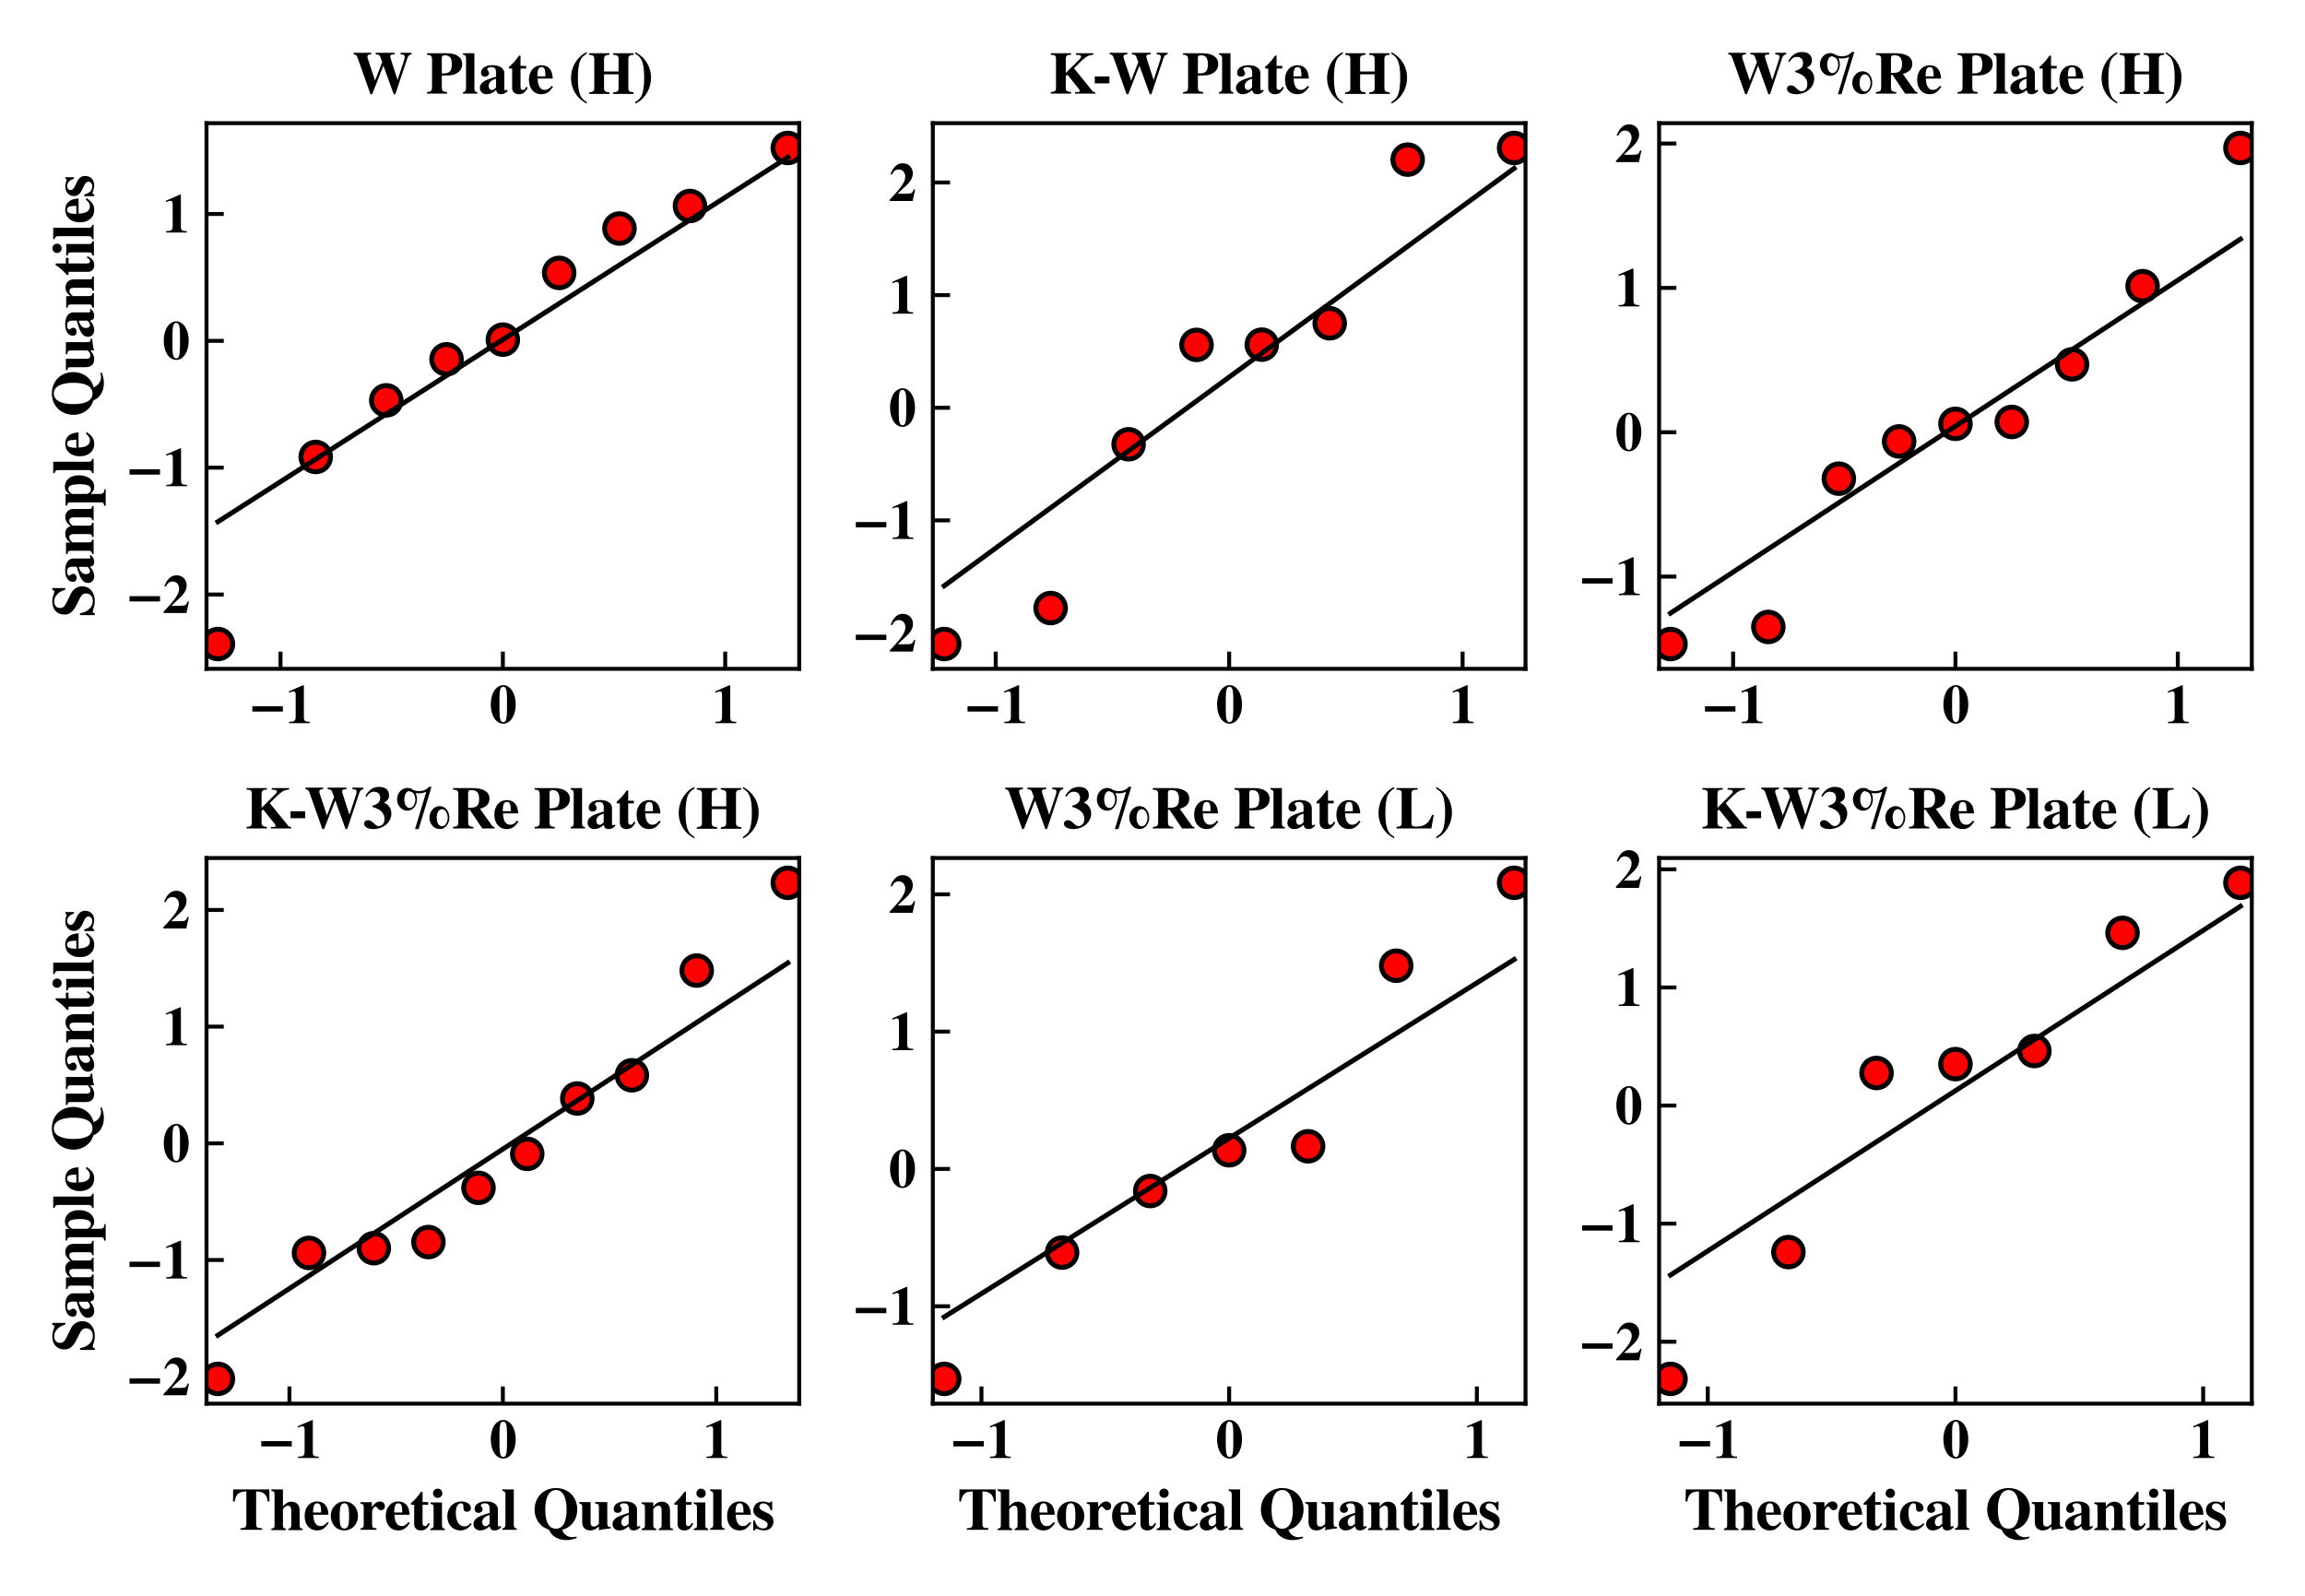 <?xml version="1.0" encoding="utf-8" standalone="no"?>
<!DOCTYPE svg PUBLIC "-//W3C//DTD SVG 1.1//EN"
  "http://www.w3.org/Graphics/SVG/1.1/DTD/svg11.dtd">
<svg xmlns:xlink="http://www.w3.org/1999/xlink" width="468pt" height="324pt" viewBox="0 0 468 324" xmlns="http://www.w3.org/2000/svg" version="1.1">
 <defs>
  <style type="text/css">*{stroke-linejoin: round; stroke-linecap: butt}</style>
 </defs>
 <g id="figure_1">
  <g id="patch_1">
   <path d="M 0 324 
L 468 324 
L 468 0 
L 0 0 
z
" style="fill: #ffffff"/>
  </g>
  <g id="axes_1">
   <g id="patch_2">
    <path d="M 41.931 135.798 
L 162.268 135.798 
L 162.268 25.007 
L 41.931 25.007 
z
" style="fill: #ffffff"/>
   </g>
   <g id="matplotlib.axis_1">
    <g id="xtick_1">
     <g id="line2d_1">
      <defs>
       <path id="m9d0f8b8e29" d="M 0 0 
L 0 -3.5 
" style="stroke: #000000; stroke-width: 0.8"/>
      </defs>
      <g>
       <use xlink:href="#m9d0f8b8e29" x="56.955" y="135.798" style="stroke: #000000; stroke-width: 0.8"/>
      </g>
     </g>
     <g id="text_1">
      <!-- $\mathdefault{−1}$ -->
      <g transform="translate(50.541 146.821) scale(0.11 -0.11)">
       <defs>
        <path id="txbsys-0" d="M 3929 1341 
L 3929 1955 
L 396 1955 
L 396 1341 
L 3929 1341 
z
" transform="scale(0.016)"/>
        <path id="TeXGyreTermesX-Bold-31" d="M 2829 0 
L 2829 159 
C 2246 159 2138 255 2138 746 
L 2138 4384 
L 2029 4384 
L 416 3686 
L 416 3521 
C 474 3540 525 3559 544 3572 
C 717 3635 877 3680 960 3680 
C 1120 3680 1190 3540 1190 3241 
L 1190 790 
C 1190 267 1062 159 429 159 
L 429 0 
L 2829 0 
z
" transform="scale(0.016)"/>
       </defs>
       <use xlink:href="#txbsys-0" transform="scale(0.996)"/>
       <use xlink:href="#TeXGyreTermesX-Bold-31" transform="translate(67.347 0) scale(0.996)"/>
      </g>
     </g>
    </g>
    <g id="xtick_2">
     <g id="line2d_2">
      <g>
       <use xlink:href="#m9d0f8b8e29" x="102.099" y="135.798" style="stroke: #000000; stroke-width: 0.8"/>
      </g>
     </g>
     <g id="text_2">
      <!-- $\mathdefault{0}$ -->
      <g transform="translate(99.372 146.821) scale(0.11 -0.11)">
       <defs>
        <path id="TeXGyreTermesX-Bold-30" d="M 3046 2166 
C 3046 3440 2426 4403 1600 4403 
C 1184 4403 762 4123 499 3664 
C 294 3313 154 2714 154 2185 
C 154 873 755 -64 1606 -64 
C 2432 -64 3046 886 3046 2166 
z
M 2035 1434 
C 2035 1058 1984 561 1926 389 
C 1856 203 1754 114 1606 114 
C 1286 114 1165 491 1165 1434 
L 1165 2892 
C 1165 3855 1286 4224 1594 4224 
C 1907 4224 2035 3829 2035 2892 
L 2035 1434 
z
" transform="scale(0.016)"/>
       </defs>
       <use xlink:href="#TeXGyreTermesX-Bold-30" transform="scale(0.996)"/>
      </g>
     </g>
    </g>
    <g id="xtick_3">
     <g id="line2d_3">
      <g>
       <use xlink:href="#m9d0f8b8e29" x="147.243" y="135.798" style="stroke: #000000; stroke-width: 0.8"/>
      </g>
     </g>
     <g id="text_3">
      <!-- $\mathdefault{1}$ -->
      <g transform="translate(144.516 146.821) scale(0.11 -0.11)">
       <use xlink:href="#TeXGyreTermesX-Bold-31" transform="scale(0.996)"/>
      </g>
     </g>
    </g>
   </g>
   <g id="matplotlib.axis_2">
    <g id="ytick_1">
     <g id="line2d_4">
      <defs>
       <path id="m9680977887" d="M 0 0 
L 3.5 0 
" style="stroke: #000000; stroke-width: 0.8"/>
      </defs>
      <g>
       <use xlink:href="#m9680977887" x="41.931" y="120.706" style="stroke: #000000; stroke-width: 0.8"/>
      </g>
     </g>
     <g id="text_4">
      <!-- $\mathdefault{−2}$ -->
      <g transform="translate(25.601 124.468) scale(0.11 -0.11)">
       <defs>
        <path id="TeXGyreTermesX-Bold-32" d="M 3059 1341 
L 2906 1341 
C 2720 884 2643 846 1990 846 
L 1024 846 
L 2061 1824 
C 2566 2301 2790 2726 2790 3210 
C 2790 3889 2298 4373 1606 4373 
C 1286 4373 979 4245 755 4016 
C 506 3768 378 3552 198 3075 
L 378 3075 
C 576 3469 813 3648 1158 3648 
C 1440 3648 1651 3527 1792 3298 
C 1869 3164 1920 2987 1920 2841 
C 1920 2561 1798 2211 1594 1900 
C 1267 1405 1043 1137 109 146 
L 109 0 
L 2771 0 
L 3059 1341 
z
" transform="scale(0.016)"/>
       </defs>
       <use xlink:href="#txbsys-0" transform="scale(0.996)"/>
       <use xlink:href="#TeXGyreTermesX-Bold-32" transform="translate(67.347 0) scale(0.996)"/>
      </g>
     </g>
    </g>
    <g id="ytick_2">
     <g id="line2d_5">
      <g>
       <use xlink:href="#m9680977887" x="41.931" y="94.953" style="stroke: #000000; stroke-width: 0.8"/>
      </g>
     </g>
     <g id="text_5">
      <!-- $\mathdefault{−1}$ -->
      <g transform="translate(25.601 98.715) scale(0.11 -0.11)">
       <use xlink:href="#txbsys-0" transform="scale(0.996)"/>
       <use xlink:href="#TeXGyreTermesX-Bold-31" transform="translate(67.347 0) scale(0.996)"/>
      </g>
     </g>
    </g>
    <g id="ytick_3">
     <g id="line2d_6">
      <g>
       <use xlink:href="#m9680977887" x="41.931" y="69.2" style="stroke: #000000; stroke-width: 0.8"/>
      </g>
     </g>
     <g id="text_6">
      <!-- $\mathdefault{0}$ -->
      <g transform="translate(32.976 72.961) scale(0.11 -0.11)">
       <use xlink:href="#TeXGyreTermesX-Bold-30" transform="scale(0.996)"/>
      </g>
     </g>
    </g>
    <g id="ytick_4">
     <g id="line2d_7">
      <g>
       <use xlink:href="#m9680977887" x="41.931" y="43.446" style="stroke: #000000; stroke-width: 0.8"/>
      </g>
     </g>
     <g id="text_7">
      <!-- $\mathdefault{1}$ -->
      <g transform="translate(32.976 47.208) scale(0.11 -0.11)">
       <use xlink:href="#TeXGyreTermesX-Bold-31" transform="scale(0.996)"/>
      </g>
     </g>
    </g>
    <g id="text_8">
     <!-- \textbf{Sample Quantiles} -->
     <g transform="translate(19.007 125.318) rotate(-90) scale(0.12 -0.12)">
      <defs>
       <path id="TeXGyreTermesX-Bold-53" d="M 3283 1212 
C 3283 1689 2995 2165 2579 2369 
L 1638 2833 
C 1120 3086 979 3239 979 3550 
C 979 3944 1248 4185 1683 4185 
C 1971 4185 2240 4065 2470 3829 
C 2688 3607 2790 3421 2918 3008 
L 3098 3008 
L 3098 4388 
L 2906 4388 
C 2861 4217 2816 4173 2701 4173 
C 2643 4173 2566 4192 2432 4237 
C 2138 4348 1933 4388 1683 4388 
C 813 4388 282 3898 282 3090 
C 282 2931 307 2798 352 2670 
C 486 2333 832 2035 1376 1774 
L 1805 1570 
C 2368 1303 2522 1138 2522 801 
C 2522 362 2208 82 1715 82 
C 1344 82 1037 235 794 540 
C 608 775 518 991 410 1443 
L 224 1443 
L 224 -128 
L 410 -128 
C 448 38 499 88 602 88 
C 653 88 723 69 864 25 
C 1178 -83 1414 -128 1696 -128 
C 2643 -128 3283 412 3283 1212 
z
" transform="scale(0.016)"/>
       <path id="TeXGyreTermesX-Bold-61" d="M 3123 297 
L 3027 430 
L 2963 366 
C 2944 347 2925 341 2893 341 
C 2803 341 2758 392 2758 499 
L 2758 2152 
C 2758 2689 2272 3019 1491 3019 
C 768 3019 282 2696 282 2221 
C 282 1955 435 1803 698 1803 
C 954 1803 1133 1955 1133 2170 
C 1133 2259 1101 2341 1018 2442 
C 960 2506 941 2543 941 2581 
C 941 2714 1114 2816 1344 2816 
C 1722 2816 1882 2645 1882 2259 
L 1882 1797 
C 1133 1569 832 1455 589 1296 
C 301 1107 160 885 160 607 
C 160 221 454 -64 864 -64 
C 1235 -64 1530 63 1882 380 
C 1952 57 2093 -64 2406 -64 
C 2682 -64 2880 38 3123 297 
z
M 1875 658 
C 1702 462 1574 386 1421 386 
C 1229 386 1094 556 1094 810 
C 1094 1176 1363 1436 1875 1575 
L 1875 658 
z
" transform="scale(0.016)"/>
       <path id="TeXGyreTermesX-Bold-6d" d="M 5210 0 
L 5210 159 
C 4960 159 4890 236 4890 510 
L 4890 2109 
C 4890 2657 4550 3008 4026 3008 
C 3661 3008 3418 2862 3085 2455 
C 2893 2856 2669 3008 2266 3008 
C 1862 3008 1568 2836 1325 2455 
L 1325 2932 
L 102 2932 
L 102 2779 
C 384 2741 454 2665 454 2404 
L 454 534 
C 454 273 384 204 102 153 
L 102 0 
L 1638 0 
L 1638 153 
C 1414 184 1344 273 1344 515 
L 1344 2213 
C 1344 2251 1446 2372 1530 2436 
C 1664 2538 1773 2582 1882 2582 
C 2131 2582 2227 2436 2227 2054 
L 2227 515 
C 2227 254 2157 172 1920 153 
L 1920 0 
L 3418 0 
L 3418 153 
C 3194 178 3117 273 3117 515 
L 3117 2213 
C 3117 2245 3219 2366 3302 2429 
C 3443 2538 3552 2582 3661 2582 
C 3904 2582 4000 2429 4000 2054 
L 4000 515 
C 4000 248 3930 172 3686 153 
L 3686 0 
L 5210 0 
z
" transform="scale(0.016)"/>
       <path id="TeXGyreTermesX-Bold-70" d="M 3354 1551 
C 3354 2442 2874 3050 2163 3050 
C 1786 3050 1555 2904 1357 2534 
L 1357 2974 
L 134 2974 
L 134 2821 
C 416 2777 480 2712 480 2444 
L 480 -756 
C 480 -1019 429 -1076 122 -1127 
L 122 -1280 
L 1869 -1280 
L 1869 -1140 
C 1478 -1140 1370 -1012 1370 -584 
L 1370 318 
C 1677 19 1843 -64 2125 -64 
C 2842 -64 3354 603 3354 1551 
z
M 2406 1461 
C 2406 665 2227 286 1862 286 
C 1651 286 1466 434 1370 678 
L 1370 2238 
C 1370 2283 1427 2386 1504 2469 
C 1632 2610 1779 2688 1920 2688 
C 2253 2688 2406 2302 2406 1461 
z
" transform="scale(0.016)"/>
       <path id="TeXGyreTermesX-Bold-6c" d="M 1632 0 
L 1632 153 
C 1421 153 1318 274 1318 528 
L 1318 4288 
L 102 4288 
L 102 4136 
C 326 4117 429 4002 429 3768 
L 429 533 
C 429 299 320 172 102 153 
L 102 0 
L 1632 0 
z
" transform="scale(0.016)"/>
       <path id="TeXGyreTermesX-Bold-65" d="M 2726 736 
L 2573 826 
C 2310 510 2118 394 1843 394 
C 1600 394 1408 504 1280 723 
C 1158 930 1107 1149 1082 1600 
L 2694 1600 
C 2656 2115 2560 2400 2362 2642 
C 2157 2883 1856 3013 1498 3013 
C 698 3013 160 2388 160 1465 
C 160 543 685 -64 1478 -64 
C 1997 -64 2310 134 2726 736 
z
M 1907 1835 
L 1050 1835 
C 1069 2571 1184 2816 1498 2816 
C 1683 2816 1798 2718 1850 2528 
C 1882 2411 1894 2240 1907 1928 
L 1907 1835 
z
" transform="scale(0.016)"/>
       <path id="TeXGyreTermesX-Bold-51" d="M 4755 2159 
C 4755 3484 3808 4434 2490 4434 
C 1184 4434 224 3466 224 2141 
C 224 1561 422 1026 794 618 
C 1056 326 1261 198 1747 20 
C 1882 -261 1958 -381 2106 -528 
C 2464 -885 3002 -1088 3565 -1088 
C 3955 -1088 4230 -1037 4710 -865 
L 4672 -713 
C 4467 -770 4365 -789 4243 -789 
C 3942 -789 3654 -675 3437 -459 
C 3315 -338 3251 -242 3136 -7 
C 3654 158 3878 286 4154 579 
C 4544 993 4755 1541 4755 2159 
z
M 3622 2134 
C 3622 821 3226 120 2490 120 
C 1747 120 1357 814 1357 2140 
C 1357 3479 1766 4224 2496 4224 
C 3213 4224 3622 3460 3622 2134 
z
" transform="scale(0.016)"/>
       <path id="TeXGyreTermesX-Bold-75" d="M 3437 152 
L 3437 305 
C 3155 305 3078 388 3078 660 
L 3078 2944 
L 1792 2944 
L 1792 2792 
C 2112 2767 2189 2690 2189 2419 
L 2189 627 
C 1978 419 1850 349 1664 349 
C 1402 349 1306 476 1306 799 
L 1306 2944 
L 102 2944 
L 102 2792 
C 365 2741 416 2684 416 2419 
L 416 822 
C 416 266 736 -64 1267 -64 
C 1600 -64 1824 38 2195 355 
L 2195 -58 
C 2470 38 2624 63 3040 108 
L 3437 152 
z
" transform="scale(0.016)"/>
       <path id="TeXGyreTermesX-Bold-6e" d="M 3450 -32 
L 3450 121 
C 3200 140 3136 216 3136 484 
L 3136 2086 
C 3136 2635 2797 2986 2272 2986 
C 1888 2986 1594 2808 1357 2432 
L 1357 2910 
L 134 2910 
L 134 2757 
C 416 2713 474 2649 474 2381 
L 474 503 
C 474 235 422 178 134 121 
L 134 -32 
L 1677 -32 
L 1677 121 
C 1440 152 1363 249 1363 485 
L 1363 2190 
C 1363 2216 1408 2279 1472 2336 
C 1613 2484 1766 2560 1914 2560 
C 2138 2560 2246 2387 2246 2030 
L 2246 484 
C 2246 249 2163 146 1946 121 
L 1946 -32 
L 3450 -32 
z
" transform="scale(0.016)"/>
       <path id="TeXGyreTermesX-Bold-74" d="M 2125 648 
L 1965 718 
C 1837 476 1734 387 1600 387 
C 1421 387 1350 495 1350 750 
L 1350 2664 
L 1952 2664 
L 1952 2944 
L 1350 2944 
L 1350 4032 
L 1190 4032 
C 800 3479 544 3190 128 2836 
L 128 2664 
L 461 2664 
L 461 603 
C 461 190 736 -64 1178 -64 
C 1606 -64 1862 126 2125 648 
z
" transform="scale(0.016)"/>
       <path id="TeXGyreTermesX-Bold-69" d="M 1632 -32 
L 1632 121 
C 1408 152 1331 241 1331 484 
L 1331 2908 
L 102 2908 
L 102 2755 
C 384 2698 442 2641 442 2379 
L 442 503 
C 442 241 397 191 102 121 
L 102 -32 
L 1632 -32 
z
M 1370 3882 
C 1370 4162 1152 4372 877 4372 
C 602 4372 384 4162 384 3882 
C 384 3602 602 3392 877 3392 
C 1152 3392 1370 3602 1370 3882 
z
" transform="scale(0.016)"/>
       <path id="TeXGyreTermesX-Bold-73" d="M 2310 899 
C 2310 1348 2067 1627 1427 1887 
C 992 2070 813 2228 813 2444 
C 813 2653 992 2811 1235 2811 
C 1408 2811 1574 2741 1715 2608 
C 1850 2481 1920 2360 2016 2086 
L 2176 2086 
L 2176 3008 
L 2035 3008 
C 1997 2913 1958 2881 1875 2881 
C 1837 2881 1779 2893 1677 2922 
C 1472 2985 1325 3008 1178 3008 
C 595 3008 173 2617 173 2086 
C 173 1669 435 1378 1082 1107 
C 1523 917 1696 759 1696 557 
C 1696 311 1504 146 1216 146 
C 768 146 474 432 339 986 
L 160 986 
L 160 -64 
L 320 -64 
C 390 70 429 114 486 114 
C 518 114 570 102 634 77 
C 819 4 1146 -64 1325 -64 
C 1907 -64 2310 328 2310 899 
z
" transform="scale(0.016)"/>
      </defs>
      <use xlink:href="#TeXGyreTermesX-Bold-53" transform="scale(0.996)"/>
      <use xlink:href="#TeXGyreTermesX-Bold-61" transform="translate(55.392 0) scale(0.996)"/>
      <use xlink:href="#TeXGyreTermesX-Bold-6d" transform="translate(105.205 0) scale(0.996)"/>
      <use xlink:href="#TeXGyreTermesX-Bold-70" transform="translate(186.7 0) scale(0.996)"/>
      <use xlink:href="#TeXGyreTermesX-Bold-6c" transform="translate(242.092 0) scale(0.996)"/>
      <use xlink:href="#TeXGyreTermesX-Bold-65" transform="translate(269.788 0) scale(0.996)"/>
      <use xlink:href="#TeXGyreTermesX-Bold-51" transform="translate(338.929 0) scale(0.996)"/>
      <use xlink:href="#TeXGyreTermesX-Bold-75" transform="translate(416.438 0) scale(0.996)"/>
      <use xlink:href="#TeXGyreTermesX-Bold-61" transform="translate(471.831 0) scale(0.996)"/>
      <use xlink:href="#TeXGyreTermesX-Bold-6e" transform="translate(521.644 0) scale(0.996)"/>
      <use xlink:href="#TeXGyreTermesX-Bold-74" transform="translate(577.036 0) scale(0.996)"/>
      <use xlink:href="#TeXGyreTermesX-Bold-69" transform="translate(610.212 0) scale(0.996)"/>
      <use xlink:href="#TeXGyreTermesX-Bold-6c" transform="translate(637.908 0) scale(0.996)"/>
      <use xlink:href="#TeXGyreTermesX-Bold-65" transform="translate(665.604 0) scale(0.996)"/>
      <use xlink:href="#TeXGyreTermesX-Bold-73" transform="translate(709.838 0) scale(0.996)"/>
     </g>
    </g>
   </g>
   <g id="line2d_8">
    <defs>
     <path id="m16eae40263" d="M 0 3 
C 0.796 3 1.559 2.684 2.121 2.121 
C 2.684 1.559 3 0.796 3 0 
C 3 -0.796 2.684 -1.559 2.121 -2.121 
C 1.559 -2.684 0.796 -3 0 -3 
C -0.796 -3 -1.559 -2.684 -2.121 -2.121 
C -2.684 -1.559 -3 -0.796 -3 0 
C -3 0.796 -2.684 1.559 -2.121 2.121 
C -1.559 2.684 -0.796 3 0 3 
z
" style="stroke: #000000"/>
    </defs>
    <g clip-path="url(#pe24fb1b88b)">
     <use xlink:href="#m16eae40263" x="44.245" y="130.762" style="fill: #ff0000; stroke: #000000"/>
     <use xlink:href="#m16eae40263" x="64.105" y="92.777" style="fill: #ff0000; stroke: #000000"/>
     <use xlink:href="#m16eae40263" x="78.426" y="81.285" style="fill: #ff0000; stroke: #000000"/>
     <use xlink:href="#m16eae40263" x="90.662" y="72.947" style="fill: #ff0000; stroke: #000000"/>
     <use xlink:href="#m16eae40263" x="102.099" y="68.958" style="fill: #ff0000; stroke: #000000"/>
     <use xlink:href="#m16eae40263" x="113.536" y="55.407" style="fill: #ff0000; stroke: #000000"/>
     <use xlink:href="#m16eae40263" x="125.773" y="46.399" style="fill: #ff0000; stroke: #000000"/>
     <use xlink:href="#m16eae40263" x="140.093" y="41.821" style="fill: #ff0000; stroke: #000000"/>
     <use xlink:href="#m16eae40263" x="159.953" y="30.043" style="fill: #ff0000; stroke: #000000"/>
    </g>
   </g>
   <g id="line2d_9">
    <path d="M 44.245 105.924 
L 64.105 93.226 
L 78.426 84.07 
L 90.662 76.246 
L 102.099 68.933 
L 113.536 61.621 
L 125.773 53.797 
L 140.093 44.641 
L 159.953 31.942 
" clip-path="url(#pe24fb1b88b)" style="fill: none; stroke: #000000; stroke-linecap: square"/>
   </g>
   <g id="patch_3">
    <path d="M 41.931 135.798 
L 41.931 25.007 
" style="fill: none; stroke: #000000; stroke-width: 0.8; stroke-linejoin: miter; stroke-linecap: square"/>
   </g>
   <g id="patch_4">
    <path d="M 162.268 135.798 
L 162.268 25.007 
" style="fill: none; stroke: #000000; stroke-width: 0.8; stroke-linejoin: miter; stroke-linecap: square"/>
   </g>
   <g id="patch_5">
    <path d="M 41.931 135.798 
L 162.268 135.798 
" style="fill: none; stroke: #000000; stroke-width: 0.8; stroke-linejoin: miter; stroke-linecap: square"/>
   </g>
   <g id="patch_6">
    <path d="M 41.931 25.007 
L 162.268 25.007 
" style="fill: none; stroke: #000000; stroke-width: 0.8; stroke-linejoin: miter; stroke-linecap: square"/>
   </g>
   <g id="text_9">
    <!-- \textbf{W Plate (H)} -->
    <g transform="translate(71.554 19.007) scale(0.12 -0.12)">
     <defs>
      <path id="TeXGyreTermesX-Bold-57" d="M 6278 4173 
L 6278 4331 
L 5114 4331 
L 5114 4160 
C 5459 4160 5555 4097 5555 3898 
C 5555 3816 5542 3720 5510 3631 
L 4794 1444 
L 4102 3591 
C 4038 3795 4013 3892 4013 3949 
C 4013 4103 4109 4160 4390 4160 
C 4390 4160 4435 4160 4474 4173 
L 4474 4331 
L 2477 4331 
L 2477 4160 
C 2739 4160 2867 4102 2938 3950 
L 3162 3339 
L 2406 1380 
L 1638 3696 
C 1606 3798 1594 3849 1594 3906 
C 1594 4091 1670 4148 2003 4173 
L 2003 4331 
L 122 4331 
L 122 4173 
C 390 4135 454 4078 563 3766 
L 1920 -64 
L 2099 -64 
L 3290 2970 
L 4384 -64 
L 4557 -64 
L 5837 3766 
C 5920 4021 6067 4154 6278 4173 
z
" transform="scale(0.016)"/>
      <path id="TeXGyreTermesX-Bold-50" d="M 3840 3130 
C 3840 3868 3232 4288 2163 4288 
L 102 4288 
L 102 4129 
C 550 4091 640 3989 640 3545 
L 640 742 
C 640 349 557 222 256 183 
C 237 183 173 171 102 158 
L 102 0 
L 2240 0 
L 2240 158 
C 1734 222 1677 279 1677 741 
L 1677 1920 
C 2541 1920 2758 1939 3040 2054 
C 3558 2251 3840 2640 3840 3130 
z
M 2739 3101 
C 2739 2701 2662 2460 2496 2314 
C 2342 2187 2131 2143 1677 2143 
L 1677 3843 
C 1677 3989 1786 4066 1997 4066 
C 2528 4066 2739 3787 2739 3101 
z
" transform="scale(0.016)"/>
      <path id="TeXGyreTermesX-Bold-28" d="M 1958 -1068 
L 1958 -890 
C 1594 -661 1434 -496 1299 -210 
C 1107 184 1018 770 1018 1641 
C 1018 2518 1107 3161 1286 3542 
C 1421 3822 1574 3988 1958 4242 
L 1958 4414 
C 1562 4204 1382 4070 1133 3810 
C 589 3224 294 2468 294 1647 
C 294 1068 454 502 762 19 
C 1056 -439 1331 -693 1958 -1068 
z
" transform="scale(0.016)"/>
      <path id="TeXGyreTermesX-Bold-48" d="M 4858 -32 
L 4858 128 
C 4397 185 4294 269 4294 582 
L 4294 3675 
C 4294 3994 4422 4096 4858 4128 
L 4858 4288 
L 2682 4288 
L 2682 4128 
C 3130 4096 3258 3994 3258 3674 
L 3258 2347 
L 1715 2347 
L 1715 3674 
C 1715 3994 1843 4096 2291 4128 
L 2291 4288 
L 134 4288 
L 134 4128 
C 563 4090 678 3994 678 3675 
L 678 582 
C 678 269 582 185 134 128 
L 134 -32 
L 2291 -32 
L 2291 128 
C 1824 179 1715 268 1715 581 
L 1715 2048 
L 3258 2048 
L 3258 581 
C 3258 268 3149 179 2682 128 
L 2682 -32 
L 4858 -32 
z
" transform="scale(0.016)"/>
      <path id="TeXGyreTermesX-Bold-29" d="M 1837 1692 
C 1837 2277 1677 2843 1370 3326 
C 1075 3784 800 4038 173 4414 
L 173 4236 
C 538 4000 698 3841 832 3555 
C 1024 3161 1114 2569 1114 1704 
C 1114 827 1024 184 845 -197 
C 717 -477 557 -642 173 -897 
L 173 -1068 
C 570 -859 749 -725 992 -464 
C 1542 121 1837 878 1837 1692 
z
" transform="scale(0.016)"/>
     </defs>
     <use xlink:href="#TeXGyreTermesX-Bold-57" transform="scale(0.996)"/>
     <use xlink:href="#TeXGyreTermesX-Bold-50" transform="translate(124.533 0) scale(0.996)"/>
     <use xlink:href="#TeXGyreTermesX-Bold-6c" transform="translate(185.405 0) scale(0.996)"/>
     <use xlink:href="#TeXGyreTermesX-Bold-61" transform="translate(213.101 0) scale(0.996)"/>
     <use xlink:href="#TeXGyreTermesX-Bold-74" transform="translate(262.914 0) scale(0.996)"/>
     <use xlink:href="#TeXGyreTermesX-Bold-65" transform="translate(296.09 0) scale(0.996)"/>
     <use xlink:href="#TeXGyreTermesX-Bold-28" transform="translate(365.23 0) scale(0.996)"/>
     <use xlink:href="#TeXGyreTermesX-Bold-48" transform="translate(398.406 0) scale(0.996)"/>
     <use xlink:href="#TeXGyreTermesX-Bold-29" transform="translate(475.915 0) scale(0.996)"/>
    </g>
   </g>
  </g>
  <g id="axes_2">
   <g id="patch_7">
    <path d="M 189.397 135.798 
L 309.734 135.798 
L 309.734 25.007 
L 189.397 25.007 
z
" style="fill: #ffffff"/>
   </g>
   <g id="matplotlib.axis_3">
    <g id="xtick_4">
     <g id="line2d_10">
      <g>
       <use xlink:href="#m9d0f8b8e29" x="202.169" y="135.798" style="stroke: #000000; stroke-width: 0.8"/>
      </g>
     </g>
     <g id="text_10">
      <!-- $\mathdefault{−1}$ -->
      <g transform="translate(195.754 146.821) scale(0.11 -0.11)">
       <use xlink:href="#txbsys-0" transform="scale(0.996)"/>
       <use xlink:href="#TeXGyreTermesX-Bold-31" transform="translate(67.347 0) scale(0.996)"/>
      </g>
     </g>
    </g>
    <g id="xtick_5">
     <g id="line2d_11">
      <g>
       <use xlink:href="#m9d0f8b8e29" x="249.565" y="135.798" style="stroke: #000000; stroke-width: 0.8"/>
      </g>
     </g>
     <g id="text_11">
      <!-- $\mathdefault{0}$ -->
      <g transform="translate(246.838 146.821) scale(0.11 -0.11)">
       <use xlink:href="#TeXGyreTermesX-Bold-30" transform="scale(0.996)"/>
      </g>
     </g>
    </g>
    <g id="xtick_6">
     <g id="line2d_12">
      <g>
       <use xlink:href="#m9d0f8b8e29" x="296.962" y="135.798" style="stroke: #000000; stroke-width: 0.8"/>
      </g>
     </g>
     <g id="text_12">
      <!-- $\mathdefault{1}$ -->
      <g transform="translate(294.235 146.821) scale(0.11 -0.11)">
       <use xlink:href="#TeXGyreTermesX-Bold-31" transform="scale(0.996)"/>
      </g>
     </g>
    </g>
   </g>
   <g id="matplotlib.axis_4">
    <g id="ytick_5">
     <g id="line2d_13">
      <g>
       <use xlink:href="#m9680977887" x="189.397" y="128.529" style="stroke: #000000; stroke-width: 0.8"/>
      </g>
     </g>
     <g id="text_13">
      <!-- $\mathdefault{−2}$ -->
      <g transform="translate(173.068 132.291) scale(0.11 -0.11)">
       <use xlink:href="#txbsys-0" transform="scale(0.996)"/>
       <use xlink:href="#TeXGyreTermesX-Bold-32" transform="translate(67.347 0) scale(0.996)"/>
      </g>
     </g>
    </g>
    <g id="ytick_6">
     <g id="line2d_14">
      <g>
       <use xlink:href="#m9680977887" x="189.397" y="105.659" style="stroke: #000000; stroke-width: 0.8"/>
      </g>
     </g>
     <g id="text_14">
      <!-- $\mathdefault{−1}$ -->
      <g transform="translate(173.068 109.421) scale(0.11 -0.11)">
       <use xlink:href="#txbsys-0" transform="scale(0.996)"/>
       <use xlink:href="#TeXGyreTermesX-Bold-31" transform="translate(67.347 0) scale(0.996)"/>
      </g>
     </g>
    </g>
    <g id="ytick_7">
     <g id="line2d_15">
      <g>
       <use xlink:href="#m9680977887" x="189.397" y="82.789" style="stroke: #000000; stroke-width: 0.8"/>
      </g>
     </g>
     <g id="text_15">
      <!-- $\mathdefault{0}$ -->
      <g transform="translate(180.442 86.551) scale(0.11 -0.11)">
       <use xlink:href="#TeXGyreTermesX-Bold-30" transform="scale(0.996)"/>
      </g>
     </g>
    </g>
    <g id="ytick_8">
     <g id="line2d_16">
      <g>
       <use xlink:href="#m9680977887" x="189.397" y="59.919" style="stroke: #000000; stroke-width: 0.8"/>
      </g>
     </g>
     <g id="text_16">
      <!-- $\mathdefault{1}$ -->
      <g transform="translate(180.442 63.681) scale(0.11 -0.11)">
       <use xlink:href="#TeXGyreTermesX-Bold-31" transform="scale(0.996)"/>
      </g>
     </g>
    </g>
    <g id="ytick_9">
     <g id="line2d_17">
      <g>
       <use xlink:href="#m9680977887" x="189.397" y="37.049" style="stroke: #000000; stroke-width: 0.8"/>
      </g>
     </g>
     <g id="text_17">
      <!-- $\mathdefault{2}$ -->
      <g transform="translate(180.442 40.811) scale(0.11 -0.11)">
       <use xlink:href="#TeXGyreTermesX-Bold-32" transform="scale(0.996)"/>
      </g>
     </g>
    </g>
   </g>
   <g id="line2d_18">
    <g clip-path="url(#p5fbb6e73a7)">
     <use xlink:href="#m16eae40263" x="191.711" y="130.762" style="fill: #ff0000; stroke: #000000"/>
     <use xlink:href="#m16eae40263" x="213.321" y="123.453" style="fill: #ff0000; stroke: #000000"/>
     <use xlink:href="#m16eae40263" x="229.15" y="90.204" style="fill: #ff0000; stroke: #000000"/>
     <use xlink:href="#m16eae40263" x="242.943" y="70.024" style="fill: #ff0000; stroke: #000000"/>
     <use xlink:href="#m16eae40263" x="256.187" y="69.972" style="fill: #ff0000; stroke: #000000"/>
     <use xlink:href="#m16eae40263" x="269.98" y="65.639" style="fill: #ff0000; stroke: #000000"/>
     <use xlink:href="#m16eae40263" x="285.81" y="32.412" style="fill: #ff0000; stroke: #000000"/>
     <use xlink:href="#m16eae40263" x="307.42" y="30.043" style="fill: #ff0000; stroke: #000000"/>
    </g>
   </g>
   <g id="line2d_19">
    <path d="M 191.711 118.938 
L 213.321 103.111 
L 229.15 91.516 
L 242.943 81.414 
L 256.187 71.713 
L 269.98 61.611 
L 285.81 50.016 
L 307.42 34.189 
" clip-path="url(#p5fbb6e73a7)" style="fill: none; stroke: #000000; stroke-linecap: square"/>
   </g>
   <g id="patch_8">
    <path d="M 189.397 135.798 
L 189.397 25.007 
" style="fill: none; stroke: #000000; stroke-width: 0.8; stroke-linejoin: miter; stroke-linecap: square"/>
   </g>
   <g id="patch_9">
    <path d="M 309.734 135.798 
L 309.734 25.007 
" style="fill: none; stroke: #000000; stroke-width: 0.8; stroke-linejoin: miter; stroke-linecap: square"/>
   </g>
   <g id="patch_10">
    <path d="M 189.397 135.798 
L 309.734 135.798 
" style="fill: none; stroke: #000000; stroke-width: 0.8; stroke-linejoin: miter; stroke-linecap: square"/>
   </g>
   <g id="patch_11">
    <path d="M 189.397 25.007 
L 309.734 25.007 
" style="fill: none; stroke: #000000; stroke-width: 0.8; stroke-linejoin: miter; stroke-linecap: square"/>
   </g>
   <g id="text_18">
    <!-- \textbf{K-W Plate (H)} -->
    <g transform="translate(212.976 19.007) scale(0.12 -0.12)">
     <defs>
      <path id="TeXGyreTermesX-Bold-4b" d="M 4922 0 
L 4922 159 
C 4762 159 4691 191 4608 287 
L 2656 2690 
C 3859 3920 4090 4078 4710 4129 
L 4710 4288 
L 2861 4288 
L 2861 4123 
C 2970 4123 3059 4117 3091 4110 
C 3322 4097 3405 4047 3405 3920 
C 3405 3819 3373 3768 3174 3572 
L 1786 2189 
L 1786 3564 
C 1786 4021 1882 4123 2355 4123 
L 2355 4288 
L 192 4288 
L 192 4123 
C 634 4123 749 4027 749 3696 
L 749 612 
C 749 286 653 210 192 159 
L 192 0 
L 2349 0 
L 2349 159 
C 1888 216 1786 299 1786 610 
L 1786 1852 
L 1958 2011 
L 3123 556 
C 3245 403 3277 345 3277 275 
C 3277 191 3187 159 2976 159 
C 2944 159 2861 159 2771 159 
L 2771 0 
L 4922 0 
z
" transform="scale(0.016)"/>
      <path id="TeXGyreTermesX-Bold-2d" d="M 1837 1088 
L 1837 1825 
L 282 1825 
L 282 1088 
L 1837 1088 
z
" transform="scale(0.016)"/>
     </defs>
     <use xlink:href="#TeXGyreTermesX-Bold-4b" transform="scale(0.996)"/>
     <use xlink:href="#TeXGyreTermesX-Bold-2d" transform="translate(73.026 0) scale(0.996)"/>
     <use xlink:href="#TeXGyreTermesX-Bold-57" transform="translate(100.722 0) scale(0.996)"/>
     <use xlink:href="#TeXGyreTermesX-Bold-50" transform="translate(225.255 0) scale(0.996)"/>
     <use xlink:href="#TeXGyreTermesX-Bold-6c" transform="translate(286.127 0) scale(0.996)"/>
     <use xlink:href="#TeXGyreTermesX-Bold-61" transform="translate(313.823 0) scale(0.996)"/>
     <use xlink:href="#TeXGyreTermesX-Bold-74" transform="translate(363.636 0) scale(0.996)"/>
     <use xlink:href="#TeXGyreTermesX-Bold-65" transform="translate(396.812 0) scale(0.996)"/>
     <use xlink:href="#TeXGyreTermesX-Bold-28" transform="translate(465.953 0) scale(0.996)"/>
     <use xlink:href="#TeXGyreTermesX-Bold-48" transform="translate(499.128 0) scale(0.996)"/>
     <use xlink:href="#TeXGyreTermesX-Bold-29" transform="translate(576.638 0) scale(0.996)"/>
    </g>
   </g>
  </g>
  <g id="axes_3">
   <g id="patch_12">
    <path d="M 336.863 135.798 
L 457.2 135.798 
L 457.2 25.007 
L 336.863 25.007 
z
" style="fill: #ffffff"/>
   </g>
   <g id="matplotlib.axis_5">
    <g id="xtick_7">
     <g id="line2d_20">
      <g>
       <use xlink:href="#m9d0f8b8e29" x="351.887" y="135.798" style="stroke: #000000; stroke-width: 0.8"/>
      </g>
     </g>
     <g id="text_19">
      <!-- $\mathdefault{−1}$ -->
      <g transform="translate(345.473 146.821) scale(0.11 -0.11)">
       <use xlink:href="#txbsys-0" transform="scale(0.996)"/>
       <use xlink:href="#TeXGyreTermesX-Bold-31" transform="translate(67.347 0) scale(0.996)"/>
      </g>
     </g>
    </g>
    <g id="xtick_8">
     <g id="line2d_21">
      <g>
       <use xlink:href="#m9d0f8b8e29" x="397.031" y="135.798" style="stroke: #000000; stroke-width: 0.8"/>
      </g>
     </g>
     <g id="text_20">
      <!-- $\mathdefault{0}$ -->
      <g transform="translate(394.304 146.821) scale(0.11 -0.11)">
       <use xlink:href="#TeXGyreTermesX-Bold-30" transform="scale(0.996)"/>
      </g>
     </g>
    </g>
    <g id="xtick_9">
     <g id="line2d_22">
      <g>
       <use xlink:href="#m9d0f8b8e29" x="442.175" y="135.798" style="stroke: #000000; stroke-width: 0.8"/>
      </g>
     </g>
     <g id="text_21">
      <!-- $\mathdefault{1}$ -->
      <g transform="translate(439.448 146.821) scale(0.11 -0.11)">
       <use xlink:href="#TeXGyreTermesX-Bold-31" transform="scale(0.996)"/>
      </g>
     </g>
    </g>
   </g>
   <g id="matplotlib.axis_6">
    <g id="ytick_10">
     <g id="line2d_23">
      <g>
       <use xlink:href="#m9680977887" x="336.863" y="117.068" style="stroke: #000000; stroke-width: 0.8"/>
      </g>
     </g>
     <g id="text_22">
      <!-- $\mathdefault{−1}$ -->
      <g transform="translate(320.534 120.829) scale(0.11 -0.11)">
       <use xlink:href="#txbsys-0" transform="scale(0.996)"/>
       <use xlink:href="#TeXGyreTermesX-Bold-31" transform="translate(67.347 0) scale(0.996)"/>
      </g>
     </g>
    </g>
    <g id="ytick_11">
     <g id="line2d_24">
      <g>
       <use xlink:href="#m9680977887" x="336.863" y="87.76" style="stroke: #000000; stroke-width: 0.8"/>
      </g>
     </g>
     <g id="text_23">
      <!-- $\mathdefault{0}$ -->
      <g transform="translate(327.908 91.521) scale(0.11 -0.11)">
       <use xlink:href="#TeXGyreTermesX-Bold-30" transform="scale(0.996)"/>
      </g>
     </g>
    </g>
    <g id="ytick_12">
     <g id="line2d_25">
      <g>
       <use xlink:href="#m9680977887" x="336.863" y="58.451" style="stroke: #000000; stroke-width: 0.8"/>
      </g>
     </g>
     <g id="text_24">
      <!-- $\mathdefault{1}$ -->
      <g transform="translate(327.908 62.213) scale(0.11 -0.11)">
       <use xlink:href="#TeXGyreTermesX-Bold-31" transform="scale(0.996)"/>
      </g>
     </g>
    </g>
    <g id="ytick_13">
     <g id="line2d_26">
      <g>
       <use xlink:href="#m9680977887" x="336.863" y="29.143" style="stroke: #000000; stroke-width: 0.8"/>
      </g>
     </g>
     <g id="text_25">
      <!-- $\mathdefault{2}$ -->
      <g transform="translate(327.908 32.905) scale(0.11 -0.11)">
       <use xlink:href="#TeXGyreTermesX-Bold-32" transform="scale(0.996)"/>
      </g>
     </g>
    </g>
   </g>
   <g id="line2d_27">
    <g clip-path="url(#p369f5973d4)">
     <use xlink:href="#m16eae40263" x="339.177" y="130.762" style="fill: #ff0000; stroke: #000000"/>
     <use xlink:href="#m16eae40263" x="359.037" y="127.29" style="fill: #ff0000; stroke: #000000"/>
     <use xlink:href="#m16eae40263" x="373.358" y="97.186" style="fill: #ff0000; stroke: #000000"/>
     <use xlink:href="#m16eae40263" x="385.594" y="89.627" style="fill: #ff0000; stroke: #000000"/>
     <use xlink:href="#m16eae40263" x="397.031" y="86.055" style="fill: #ff0000; stroke: #000000"/>
     <use xlink:href="#m16eae40263" x="408.469" y="85.669" style="fill: #ff0000; stroke: #000000"/>
     <use xlink:href="#m16eae40263" x="420.705" y="73.976" style="fill: #ff0000; stroke: #000000"/>
     <use xlink:href="#m16eae40263" x="435.026" y="58.101" style="fill: #ff0000; stroke: #000000"/>
     <use xlink:href="#m16eae40263" x="454.886" y="30.043" style="fill: #ff0000; stroke: #000000"/>
    </g>
   </g>
   <g id="line2d_28">
    <path d="M 339.177 124.489 
L 359.037 111.456 
L 373.358 102.059 
L 385.594 94.029 
L 397.031 86.523 
L 408.469 79.018 
L 420.705 70.988 
L 435.026 61.591 
L 454.886 48.558 
" clip-path="url(#p369f5973d4)" style="fill: none; stroke: #000000; stroke-linecap: square"/>
   </g>
   <g id="patch_13">
    <path d="M 336.863 135.798 
L 336.863 25.007 
" style="fill: none; stroke: #000000; stroke-width: 0.8; stroke-linejoin: miter; stroke-linecap: square"/>
   </g>
   <g id="patch_14">
    <path d="M 457.2 135.798 
L 457.2 25.007 
" style="fill: none; stroke: #000000; stroke-width: 0.8; stroke-linejoin: miter; stroke-linecap: square"/>
   </g>
   <g id="patch_15">
    <path d="M 336.863 135.798 
L 457.2 135.798 
" style="fill: none; stroke: #000000; stroke-width: 0.8; stroke-linejoin: miter; stroke-linecap: square"/>
   </g>
   <g id="patch_16">
    <path d="M 336.863 25.007 
L 457.2 25.007 
" style="fill: none; stroke: #000000; stroke-width: 0.8; stroke-linejoin: miter; stroke-linecap: square"/>
   </g>
   <g id="text_26">
    <!-- \textbf{W3\%Re Plate (H)} -->
    <g transform="translate(350.669 19.007) scale(0.12 -0.12)">
     <defs>
      <path id="TeXGyreTermesX-Bold-33" d="M 2995 1596 
C 2995 1889 2899 2164 2714 2387 
C 2579 2540 2470 2617 2214 2732 
C 2624 2981 2746 3165 2746 3541 
C 2746 4090 2355 4416 1702 4416 
C 1069 4416 589 4097 237 3440 
L 371 3364 
C 614 3753 826 3900 1158 3900 
C 1562 3900 1811 3645 1811 3242 
C 1811 2822 1587 2598 979 2406 
L 979 2297 
C 1510 2112 1722 2004 1952 1786 
C 2150 1601 2266 1314 2266 1007 
C 2266 548 2022 254 1638 254 
C 1485 254 1363 324 1152 528 
C 902 778 710 880 518 880 
C 275 880 102 728 102 510 
C 102 166 493 -64 1082 -64 
C 2150 -64 2995 664 2995 1596 
z
" transform="scale(0.016)"/>
      <path id="TeXGyreTermesX-Bold-25" d="M 6029 1154 
C 6029 1792 5619 2372 5011 2372 
C 4371 2372 3910 1792 3910 1142 
C 3910 492 4378 -64 5011 -64 
C 5619 -64 6029 517 6029 1154 
z
M 4128 4416 
L 3859 4416 
C 3565 4098 3258 3968 2822 3968 
C 2547 3968 2362 4010 2150 4110 
C 1990 4234 1798 4305 1574 4305 
C 934 4305 474 3728 474 3082 
C 474 2435 941 1884 1574 1884 
C 2182 1884 2592 2466 2592 3105 
C 2592 3340 2534 3567 2438 3764 
C 2560 3739 2682 3726 2810 3726 
C 3066 3726 3315 3784 3578 3898 
L 2381 -64 
L 2765 -64 
L 4128 4416 
z
M 5850 1141 
C 5850 726 5626 229 5254 229 
C 4858 229 4685 688 4685 1141 
C 4685 1589 4858 2048 5254 2048 
C 5626 2048 5850 1551 5850 1141 
z
M 2413 3076 
C 2413 2666 2189 2176 1818 2176 
C 1421 2176 1248 2634 1248 3085 
C 1248 3517 1414 3968 1792 3968 
C 1907 3900 2035 3844 2157 3801 
C 2323 3621 2413 3329 2413 3076 
z
" transform="scale(0.016)"/>
      <path id="TeXGyreTermesX-Bold-52" d="M 4576 0 
L 4576 159 
C 4461 159 4378 197 4314 280 
L 3027 2086 
C 3405 2207 3565 2290 3744 2448 
C 3930 2620 4032 2873 4032 3159 
C 4032 3889 3398 4288 2227 4288 
L 166 4288 
L 166 4110 
C 640 4110 730 4015 730 3557 
L 730 744 
C 730 280 666 216 166 159 
L 166 0 
L 2330 0 
L 2330 159 
C 1830 223 1766 292 1766 742 
L 1766 1984 
L 1939 1984 
L 3264 0 
L 4576 0 
z
M 2938 3130 
C 2938 2723 2842 2474 2637 2340 
C 2470 2232 2253 2187 1766 2187 
L 1766 3805 
C 1766 3843 1792 3938 1811 3977 
C 1850 4040 1952 4072 2112 4072 
C 2701 4072 2938 3799 2938 3130 
z
" transform="scale(0.016)"/>
     </defs>
     <use xlink:href="#TeXGyreTermesX-Bold-57" transform="scale(0.996)"/>
     <use xlink:href="#TeXGyreTermesX-Bold-33" transform="translate(99.626 0) scale(0.996)"/>
     <use xlink:href="#TeXGyreTermesX-Bold-25" transform="translate(149.44 0) scale(0.996)"/>
     <use xlink:href="#TeXGyreTermesX-Bold-52" transform="translate(249.066 0) scale(0.996)"/>
     <use xlink:href="#TeXGyreTermesX-Bold-65" transform="translate(319.004 0) scale(0.996)"/>
     <use xlink:href="#TeXGyreTermesX-Bold-50" transform="translate(388.144 0) scale(0.996)"/>
     <use xlink:href="#TeXGyreTermesX-Bold-6c" transform="translate(449.016 0) scale(0.996)"/>
     <use xlink:href="#TeXGyreTermesX-Bold-61" transform="translate(476.712 0) scale(0.996)"/>
     <use xlink:href="#TeXGyreTermesX-Bold-74" transform="translate(526.526 0) scale(0.996)"/>
     <use xlink:href="#TeXGyreTermesX-Bold-65" transform="translate(559.701 0) scale(0.996)"/>
     <use xlink:href="#TeXGyreTermesX-Bold-28" transform="translate(628.842 0) scale(0.996)"/>
     <use xlink:href="#TeXGyreTermesX-Bold-48" transform="translate(662.017 0) scale(0.996)"/>
     <use xlink:href="#TeXGyreTermesX-Bold-29" transform="translate(739.527 0) scale(0.996)"/>
    </g>
   </g>
  </g>
  <g id="axes_4">
   <g id="patch_17">
    <path d="M 41.931 284.997 
L 162.268 284.997 
L 162.268 174.206 
L 41.931 174.206 
z
" style="fill: #ffffff"/>
   </g>
   <g id="matplotlib.axis_7">
    <g id="xtick_10">
     <g id="line2d_29">
      <g>
       <use xlink:href="#m9d0f8b8e29" x="58.768" y="284.997" style="stroke: #000000; stroke-width: 0.8"/>
      </g>
     </g>
     <g id="text_27">
      <!-- $\mathdefault{−1}$ -->
      <g transform="translate(52.354 296.02) scale(0.11 -0.11)">
       <use xlink:href="#txbsys-0" transform="scale(0.996)"/>
       <use xlink:href="#TeXGyreTermesX-Bold-31" transform="translate(67.347 0) scale(0.996)"/>
      </g>
     </g>
    </g>
    <g id="xtick_11">
     <g id="line2d_30">
      <g>
       <use xlink:href="#m9d0f8b8e29" x="102.099" y="284.997" style="stroke: #000000; stroke-width: 0.8"/>
      </g>
     </g>
     <g id="text_28">
      <!-- $\mathdefault{0}$ -->
      <g transform="translate(99.372 296.02) scale(0.11 -0.11)">
       <use xlink:href="#TeXGyreTermesX-Bold-30" transform="scale(0.996)"/>
      </g>
     </g>
    </g>
    <g id="xtick_12">
     <g id="line2d_31">
      <g>
       <use xlink:href="#m9d0f8b8e29" x="145.43" y="284.997" style="stroke: #000000; stroke-width: 0.8"/>
      </g>
     </g>
     <g id="text_29">
      <!-- $\mathdefault{1}$ -->
      <g transform="translate(142.703 296.02) scale(0.11 -0.11)">
       <use xlink:href="#TeXGyreTermesX-Bold-31" transform="scale(0.996)"/>
      </g>
     </g>
    </g>
    <g id="text_30">
     <!-- \textbf{Theoretical Quantiles} -->
     <g transform="translate(46.926 310.606) scale(0.12 -0.12)">
      <defs>
       <path id="TeXGyreTermesX-Bold-54" d="M 4070 3013 
L 4058 4288 
L 218 4288 
L 198 3013 
L 384 3013 
C 493 3777 826 4072 1619 4072 
L 1619 740 
C 1619 272 1549 204 998 159 
L 998 0 
L 3283 0 
L 3283 178 
C 2726 178 2656 242 2656 724 
L 2656 4072 
C 3443 4072 3776 3777 3885 3013 
L 4070 3013 
z
" transform="scale(0.016)"/>
       <path id="TeXGyreTermesX-Bold-68" d="M 3418 -32 
L 3418 121 
C 3187 140 3104 235 3104 503 
L 3104 2086 
C 3104 2635 2765 2986 2240 2986 
C 1901 2986 1664 2859 1331 2490 
L 1331 4288 
L 102 4288 
L 102 4134 
C 397 4076 442 4024 442 3763 
L 442 504 
C 442 236 390 178 102 121 
L 102 -32 
L 1645 -32 
L 1645 121 
C 1408 152 1331 249 1331 485 
L 1331 2190 
C 1331 2216 1376 2279 1440 2336 
C 1581 2484 1734 2560 1882 2560 
C 2106 2560 2214 2387 2214 2030 
L 2214 484 
C 2214 249 2131 146 1914 121 
L 1914 -32 
L 3418 -32 
z
" transform="scale(0.016)"/>
       <path id="TeXGyreTermesX-Bold-6f" d="M 3046 1471 
C 3046 2356 2432 3013 1606 3013 
C 794 3013 160 2349 160 1490 
C 160 587 768 -64 1606 -64 
C 2432 -64 3046 593 3046 1471 
z
M 2106 1433 
C 2106 462 1978 133 1606 133 
C 1229 133 1101 455 1101 1377 
C 1101 2487 1216 2816 1613 2816 
C 1984 2816 2106 2469 2106 1433 
z
" transform="scale(0.016)"/>
       <path id="TeXGyreTermesX-Bold-72" d="M 2778 2512 
C 2778 2798 2560 3008 2259 3008 
C 1939 3008 1696 2836 1395 2410 
L 1395 2932 
L 186 2932 
L 186 2779 
C 461 2741 531 2658 531 2404 
L 531 533 
C 531 272 467 203 186 152 
L 186 0 
L 1888 0 
L 1888 165 
C 1498 165 1421 248 1421 645 
L 1421 1854 
C 1421 2186 1600 2461 1811 2461 
C 1862 2461 1920 2417 1990 2315 
C 2112 2143 2208 2086 2374 2086 
C 2611 2086 2778 2264 2778 2512 
z
" transform="scale(0.016)"/>
       <path id="TeXGyreTermesX-Bold-63" d="M 2752 601 
L 2637 715 
C 2400 450 2234 362 1971 362 
C 1414 362 1062 911 1062 1769 
C 1062 2418 1267 2816 1600 2816 
C 1702 2816 1798 2765 1837 2696 
C 1869 2639 1869 2639 1869 2374 
C 1875 2059 1984 1920 2227 1920 
C 2496 1920 2662 2072 2662 2318 
C 2662 2710 2234 3013 1677 3013 
C 800 3013 160 2349 160 1433 
C 160 555 730 -64 1530 -64 
C 2022 -64 2381 132 2752 601 
z
" transform="scale(0.016)"/>
      </defs>
      <use xlink:href="#TeXGyreTermesX-Bold-54" transform="scale(0.996)"/>
      <use xlink:href="#TeXGyreTermesX-Bold-68" transform="translate(66.451 0) scale(0.996)"/>
      <use xlink:href="#TeXGyreTermesX-Bold-65" transform="translate(121.843 0) scale(0.996)"/>
      <use xlink:href="#TeXGyreTermesX-Bold-6f" transform="translate(166.077 0) scale(0.996)"/>
      <use xlink:href="#TeXGyreTermesX-Bold-72" transform="translate(215.89 0) scale(0.996)"/>
      <use xlink:href="#TeXGyreTermesX-Bold-65" transform="translate(259.128 0) scale(0.996)"/>
      <use xlink:href="#TeXGyreTermesX-Bold-74" transform="translate(302.366 0) scale(0.996)"/>
      <use xlink:href="#TeXGyreTermesX-Bold-69" transform="translate(335.542 0) scale(0.996)"/>
      <use xlink:href="#TeXGyreTermesX-Bold-63" transform="translate(363.238 0) scale(0.996)"/>
      <use xlink:href="#TeXGyreTermesX-Bold-61" transform="translate(407.472 0) scale(0.996)"/>
      <use xlink:href="#TeXGyreTermesX-Bold-6c" transform="translate(457.285 0) scale(0.996)"/>
      <use xlink:href="#TeXGyreTermesX-Bold-51" transform="translate(509.888 0) scale(0.996)"/>
      <use xlink:href="#TeXGyreTermesX-Bold-75" transform="translate(587.397 0) scale(0.996)"/>
      <use xlink:href="#TeXGyreTermesX-Bold-61" transform="translate(642.789 0) scale(0.996)"/>
      <use xlink:href="#TeXGyreTermesX-Bold-6e" transform="translate(692.603 0) scale(0.996)"/>
      <use xlink:href="#TeXGyreTermesX-Bold-74" transform="translate(747.995 0) scale(0.996)"/>
      <use xlink:href="#TeXGyreTermesX-Bold-69" transform="translate(781.171 0) scale(0.996)"/>
      <use xlink:href="#TeXGyreTermesX-Bold-6c" transform="translate(808.867 0) scale(0.996)"/>
      <use xlink:href="#TeXGyreTermesX-Bold-65" transform="translate(836.563 0) scale(0.996)"/>
      <use xlink:href="#TeXGyreTermesX-Bold-73" transform="translate(880.797 0) scale(0.996)"/>
     </g>
    </g>
   </g>
   <g id="matplotlib.axis_8">
    <g id="ytick_14">
     <g id="line2d_32">
      <g>
       <use xlink:href="#m9680977887" x="41.931" y="279.519" style="stroke: #000000; stroke-width: 0.8"/>
      </g>
     </g>
     <g id="text_31">
      <!-- $\mathdefault{−2}$ -->
      <g transform="translate(25.601 283.281) scale(0.11 -0.11)">
       <use xlink:href="#txbsys-0" transform="scale(0.996)"/>
       <use xlink:href="#TeXGyreTermesX-Bold-32" transform="translate(67.347 0) scale(0.996)"/>
      </g>
     </g>
    </g>
    <g id="ytick_15">
     <g id="line2d_33">
      <g>
       <use xlink:href="#m9680977887" x="41.931" y="255.828" style="stroke: #000000; stroke-width: 0.8"/>
      </g>
     </g>
     <g id="text_32">
      <!-- $\mathdefault{−1}$ -->
      <g transform="translate(25.601 259.59) scale(0.11 -0.11)">
       <use xlink:href="#txbsys-0" transform="scale(0.996)"/>
       <use xlink:href="#TeXGyreTermesX-Bold-31" transform="translate(67.347 0) scale(0.996)"/>
      </g>
     </g>
    </g>
    <g id="ytick_16">
     <g id="line2d_34">
      <g>
       <use xlink:href="#m9680977887" x="41.931" y="232.137" style="stroke: #000000; stroke-width: 0.8"/>
      </g>
     </g>
     <g id="text_33">
      <!-- $\mathdefault{0}$ -->
      <g transform="translate(32.976 235.898) scale(0.11 -0.11)">
       <use xlink:href="#TeXGyreTermesX-Bold-30" transform="scale(0.996)"/>
      </g>
     </g>
    </g>
    <g id="ytick_17">
     <g id="line2d_35">
      <g>
       <use xlink:href="#m9680977887" x="41.931" y="208.446" style="stroke: #000000; stroke-width: 0.8"/>
      </g>
     </g>
     <g id="text_34">
      <!-- $\mathdefault{1}$ -->
      <g transform="translate(32.976 212.207) scale(0.11 -0.11)">
       <use xlink:href="#TeXGyreTermesX-Bold-31" transform="scale(0.996)"/>
      </g>
     </g>
    </g>
    <g id="ytick_18">
     <g id="line2d_36">
      <g>
       <use xlink:href="#m9680977887" x="41.931" y="184.754" style="stroke: #000000; stroke-width: 0.8"/>
      </g>
     </g>
     <g id="text_35">
      <!-- $\mathdefault{2}$ -->
      <g transform="translate(32.976 188.516) scale(0.11 -0.11)">
       <use xlink:href="#TeXGyreTermesX-Bold-32" transform="scale(0.996)"/>
      </g>
     </g>
    </g>
    <g id="text_36">
     <!-- \textbf{Sample Quantiles} -->
     <g transform="translate(19.007 274.517) rotate(-90) scale(0.12 -0.12)">
      <use xlink:href="#TeXGyreTermesX-Bold-53" transform="scale(0.996)"/>
      <use xlink:href="#TeXGyreTermesX-Bold-61" transform="translate(55.392 0) scale(0.996)"/>
      <use xlink:href="#TeXGyreTermesX-Bold-6d" transform="translate(105.205 0) scale(0.996)"/>
      <use xlink:href="#TeXGyreTermesX-Bold-70" transform="translate(186.7 0) scale(0.996)"/>
      <use xlink:href="#TeXGyreTermesX-Bold-6c" transform="translate(242.092 0) scale(0.996)"/>
      <use xlink:href="#TeXGyreTermesX-Bold-65" transform="translate(269.788 0) scale(0.996)"/>
      <use xlink:href="#TeXGyreTermesX-Bold-51" transform="translate(338.929 0) scale(0.996)"/>
      <use xlink:href="#TeXGyreTermesX-Bold-75" transform="translate(416.438 0) scale(0.996)"/>
      <use xlink:href="#TeXGyreTermesX-Bold-61" transform="translate(471.831 0) scale(0.996)"/>
      <use xlink:href="#TeXGyreTermesX-Bold-6e" transform="translate(521.644 0) scale(0.996)"/>
      <use xlink:href="#TeXGyreTermesX-Bold-74" transform="translate(577.036 0) scale(0.996)"/>
      <use xlink:href="#TeXGyreTermesX-Bold-69" transform="translate(610.212 0) scale(0.996)"/>
      <use xlink:href="#TeXGyreTermesX-Bold-6c" transform="translate(637.908 0) scale(0.996)"/>
      <use xlink:href="#TeXGyreTermesX-Bold-65" transform="translate(665.604 0) scale(0.996)"/>
      <use xlink:href="#TeXGyreTermesX-Bold-73" transform="translate(709.838 0) scale(0.996)"/>
     </g>
    </g>
   </g>
   <g id="line2d_37">
    <g clip-path="url(#pe2ae5ed5e1)">
     <use xlink:href="#m16eae40263" x="44.245" y="279.961" style="fill: #ff0000; stroke: #000000"/>
     <use xlink:href="#m16eae40263" x="62.735" y="254.385" style="fill: #ff0000; stroke: #000000"/>
     <use xlink:href="#m16eae40263" x="75.902" y="253.424" style="fill: #ff0000; stroke: #000000"/>
     <use xlink:href="#m16eae40263" x="86.987" y="252.178" style="fill: #ff0000; stroke: #000000"/>
     <use xlink:href="#m16eae40263" x="97.151" y="241.174" style="fill: #ff0000; stroke: #000000"/>
     <use xlink:href="#m16eae40263" x="107.047" y="234.278" style="fill: #ff0000; stroke: #000000"/>
     <use xlink:href="#m16eae40263" x="117.211" y="223.03" style="fill: #ff0000; stroke: #000000"/>
     <use xlink:href="#m16eae40263" x="128.296" y="218.324" style="fill: #ff0000; stroke: #000000"/>
     <use xlink:href="#m16eae40263" x="141.463" y="197.056" style="fill: #ff0000; stroke: #000000"/>
     <use xlink:href="#m16eae40263" x="159.953" y="179.242" style="fill: #ff0000; stroke: #000000"/>
    </g>
   </g>
   <g id="line2d_38">
    <path d="M 44.245 271.098 
L 62.735 259.019 
L 75.902 250.418 
L 86.987 243.177 
L 97.151 236.537 
L 107.047 230.073 
L 117.211 223.434 
L 128.296 216.193 
L 141.463 207.591 
L 159.953 195.513 
" clip-path="url(#pe2ae5ed5e1)" style="fill: none; stroke: #000000; stroke-linecap: square"/>
   </g>
   <g id="patch_18">
    <path d="M 41.931 284.997 
L 41.931 174.206 
" style="fill: none; stroke: #000000; stroke-width: 0.8; stroke-linejoin: miter; stroke-linecap: square"/>
   </g>
   <g id="patch_19">
    <path d="M 162.268 284.997 
L 162.268 174.206 
" style="fill: none; stroke: #000000; stroke-width: 0.8; stroke-linejoin: miter; stroke-linecap: square"/>
   </g>
   <g id="patch_20">
    <path d="M 41.931 284.997 
L 162.268 284.997 
" style="fill: none; stroke: #000000; stroke-width: 0.8; stroke-linejoin: miter; stroke-linecap: square"/>
   </g>
   <g id="patch_21">
    <path d="M 41.931 174.206 
L 162.268 174.206 
" style="fill: none; stroke: #000000; stroke-width: 0.8; stroke-linejoin: miter; stroke-linecap: square"/>
   </g>
   <g id="text_37">
    <!-- \textbf{K-W3\%Re Plate (H)} -->
    <g transform="translate(49.694 168.206) scale(0.12 -0.12)">
     <use xlink:href="#TeXGyreTermesX-Bold-4b" transform="scale(0.996)"/>
     <use xlink:href="#TeXGyreTermesX-Bold-2d" transform="translate(73.026 0) scale(0.996)"/>
     <use xlink:href="#TeXGyreTermesX-Bold-57" transform="translate(100.722 0) scale(0.996)"/>
     <use xlink:href="#TeXGyreTermesX-Bold-33" transform="translate(200.349 0) scale(0.996)"/>
     <use xlink:href="#TeXGyreTermesX-Bold-25" transform="translate(250.162 0) scale(0.996)"/>
     <use xlink:href="#TeXGyreTermesX-Bold-52" transform="translate(349.788 0) scale(0.996)"/>
     <use xlink:href="#TeXGyreTermesX-Bold-65" transform="translate(419.726 0) scale(0.996)"/>
     <use xlink:href="#TeXGyreTermesX-Bold-50" transform="translate(488.867 0) scale(0.996)"/>
     <use xlink:href="#TeXGyreTermesX-Bold-6c" transform="translate(549.738 0) scale(0.996)"/>
     <use xlink:href="#TeXGyreTermesX-Bold-61" transform="translate(577.435 0) scale(0.996)"/>
     <use xlink:href="#TeXGyreTermesX-Bold-74" transform="translate(627.248 0) scale(0.996)"/>
     <use xlink:href="#TeXGyreTermesX-Bold-65" transform="translate(660.423 0) scale(0.996)"/>
     <use xlink:href="#TeXGyreTermesX-Bold-28" transform="translate(729.564 0) scale(0.996)"/>
     <use xlink:href="#TeXGyreTermesX-Bold-48" transform="translate(762.74 0) scale(0.996)"/>
     <use xlink:href="#TeXGyreTermesX-Bold-29" transform="translate(840.249 0) scale(0.996)"/>
    </g>
   </g>
  </g>
  <g id="axes_5">
   <g id="patch_22">
    <path d="M 189.397 284.997 
L 309.734 284.997 
L 309.734 174.206 
L 189.397 174.206 
z
" style="fill: #ffffff"/>
   </g>
   <g id="matplotlib.axis_9">
    <g id="xtick_13">
     <g id="line2d_39">
      <g>
       <use xlink:href="#m9d0f8b8e29" x="199.272" y="284.997" style="stroke: #000000; stroke-width: 0.8"/>
      </g>
     </g>
     <g id="text_38">
      <!-- $\mathdefault{−1}$ -->
      <g transform="translate(192.858 296.02) scale(0.11 -0.11)">
       <use xlink:href="#txbsys-0" transform="scale(0.996)"/>
       <use xlink:href="#TeXGyreTermesX-Bold-31" transform="translate(67.347 0) scale(0.996)"/>
      </g>
     </g>
    </g>
    <g id="xtick_14">
     <g id="line2d_40">
      <g>
       <use xlink:href="#m9d0f8b8e29" x="249.565" y="284.997" style="stroke: #000000; stroke-width: 0.8"/>
      </g>
     </g>
     <g id="text_39">
      <!-- $\mathdefault{0}$ -->
      <g transform="translate(246.838 296.02) scale(0.11 -0.11)">
       <use xlink:href="#TeXGyreTermesX-Bold-30" transform="scale(0.996)"/>
      </g>
     </g>
    </g>
    <g id="xtick_15">
     <g id="line2d_41">
      <g>
       <use xlink:href="#m9d0f8b8e29" x="299.858" y="284.997" style="stroke: #000000; stroke-width: 0.8"/>
      </g>
     </g>
     <g id="text_40">
      <!-- $\mathdefault{1}$ -->
      <g transform="translate(297.131 296.02) scale(0.11 -0.11)">
       <use xlink:href="#TeXGyreTermesX-Bold-31" transform="scale(0.996)"/>
      </g>
     </g>
    </g>
    <g id="text_41">
     <!-- \textbf{Theoretical Quantiles} -->
     <g transform="translate(194.392 310.606) scale(0.12 -0.12)">
      <use xlink:href="#TeXGyreTermesX-Bold-54" transform="scale(0.996)"/>
      <use xlink:href="#TeXGyreTermesX-Bold-68" transform="translate(66.451 0) scale(0.996)"/>
      <use xlink:href="#TeXGyreTermesX-Bold-65" transform="translate(121.843 0) scale(0.996)"/>
      <use xlink:href="#TeXGyreTermesX-Bold-6f" transform="translate(166.077 0) scale(0.996)"/>
      <use xlink:href="#TeXGyreTermesX-Bold-72" transform="translate(215.89 0) scale(0.996)"/>
      <use xlink:href="#TeXGyreTermesX-Bold-65" transform="translate(259.128 0) scale(0.996)"/>
      <use xlink:href="#TeXGyreTermesX-Bold-74" transform="translate(302.366 0) scale(0.996)"/>
      <use xlink:href="#TeXGyreTermesX-Bold-69" transform="translate(335.542 0) scale(0.996)"/>
      <use xlink:href="#TeXGyreTermesX-Bold-63" transform="translate(363.238 0) scale(0.996)"/>
      <use xlink:href="#TeXGyreTermesX-Bold-61" transform="translate(407.472 0) scale(0.996)"/>
      <use xlink:href="#TeXGyreTermesX-Bold-6c" transform="translate(457.285 0) scale(0.996)"/>
      <use xlink:href="#TeXGyreTermesX-Bold-51" transform="translate(509.888 0) scale(0.996)"/>
      <use xlink:href="#TeXGyreTermesX-Bold-75" transform="translate(587.397 0) scale(0.996)"/>
      <use xlink:href="#TeXGyreTermesX-Bold-61" transform="translate(642.789 0) scale(0.996)"/>
      <use xlink:href="#TeXGyreTermesX-Bold-6e" transform="translate(692.603 0) scale(0.996)"/>
      <use xlink:href="#TeXGyreTermesX-Bold-74" transform="translate(747.995 0) scale(0.996)"/>
      <use xlink:href="#TeXGyreTermesX-Bold-69" transform="translate(781.171 0) scale(0.996)"/>
      <use xlink:href="#TeXGyreTermesX-Bold-6c" transform="translate(808.867 0) scale(0.996)"/>
      <use xlink:href="#TeXGyreTermesX-Bold-65" transform="translate(836.563 0) scale(0.996)"/>
      <use xlink:href="#TeXGyreTermesX-Bold-73" transform="translate(880.797 0) scale(0.996)"/>
     </g>
    </g>
   </g>
   <g id="matplotlib.axis_10">
    <g id="ytick_19">
     <g id="line2d_42">
      <g>
       <use xlink:href="#m9680977887" x="189.397" y="265.21" style="stroke: #000000; stroke-width: 0.8"/>
      </g>
     </g>
     <g id="text_42">
      <!-- $\mathdefault{−1}$ -->
      <g transform="translate(173.068 268.972) scale(0.11 -0.11)">
       <use xlink:href="#txbsys-0" transform="scale(0.996)"/>
       <use xlink:href="#TeXGyreTermesX-Bold-31" transform="translate(67.347 0) scale(0.996)"/>
      </g>
     </g>
    </g>
    <g id="ytick_20">
     <g id="line2d_43">
      <g>
       <use xlink:href="#m9680977887" x="189.397" y="237.334" style="stroke: #000000; stroke-width: 0.8"/>
      </g>
     </g>
     <g id="text_43">
      <!-- $\mathdefault{0}$ -->
      <g transform="translate(180.442 241.095) scale(0.11 -0.11)">
       <use xlink:href="#TeXGyreTermesX-Bold-30" transform="scale(0.996)"/>
      </g>
     </g>
    </g>
    <g id="ytick_21">
     <g id="line2d_44">
      <g>
       <use xlink:href="#m9680977887" x="189.397" y="209.457" style="stroke: #000000; stroke-width: 0.8"/>
      </g>
     </g>
     <g id="text_44">
      <!-- $\mathdefault{1}$ -->
      <g transform="translate(180.442 213.219) scale(0.11 -0.11)">
       <use xlink:href="#TeXGyreTermesX-Bold-31" transform="scale(0.996)"/>
      </g>
     </g>
    </g>
    <g id="ytick_22">
     <g id="line2d_45">
      <g>
       <use xlink:href="#m9680977887" x="189.397" y="181.58" style="stroke: #000000; stroke-width: 0.8"/>
      </g>
     </g>
     <g id="text_45">
      <!-- $\mathdefault{2}$ -->
      <g transform="translate(180.442 185.342) scale(0.11 -0.11)">
       <use xlink:href="#TeXGyreTermesX-Bold-32" transform="scale(0.996)"/>
      </g>
     </g>
    </g>
   </g>
   <g id="line2d_46">
    <g clip-path="url(#pd3f855a7eb)">
     <use xlink:href="#m16eae40263" x="191.711" y="279.961" style="fill: #ff0000; stroke: #000000"/>
     <use xlink:href="#m16eae40263" x="215.643" y="254.317" style="fill: #ff0000; stroke: #000000"/>
     <use xlink:href="#m16eae40263" x="233.54" y="241.815" style="fill: #ff0000; stroke: #000000"/>
     <use xlink:href="#m16eae40263" x="249.565" y="233.544" style="fill: #ff0000; stroke: #000000"/>
     <use xlink:href="#m16eae40263" x="265.591" y="232.737" style="fill: #ff0000; stroke: #000000"/>
     <use xlink:href="#m16eae40263" x="283.487" y="196.076" style="fill: #ff0000; stroke: #000000"/>
     <use xlink:href="#m16eae40263" x="307.42" y="179.242" style="fill: #ff0000; stroke: #000000"/>
    </g>
   </g>
   <g id="line2d_47">
    <path d="M 191.711 267.387 
L 215.643 252.376 
L 233.54 241.15 
L 249.565 231.099 
L 265.591 221.047 
L 283.487 209.822 
L 307.42 194.81 
" clip-path="url(#pd3f855a7eb)" style="fill: none; stroke: #000000; stroke-linecap: square"/>
   </g>
   <g id="patch_23">
    <path d="M 189.397 284.997 
L 189.397 174.206 
" style="fill: none; stroke: #000000; stroke-width: 0.8; stroke-linejoin: miter; stroke-linecap: square"/>
   </g>
   <g id="patch_24">
    <path d="M 309.734 284.997 
L 309.734 174.206 
" style="fill: none; stroke: #000000; stroke-width: 0.8; stroke-linejoin: miter; stroke-linecap: square"/>
   </g>
   <g id="patch_25">
    <path d="M 189.397 284.997 
L 309.734 284.997 
" style="fill: none; stroke: #000000; stroke-width: 0.8; stroke-linejoin: miter; stroke-linecap: square"/>
   </g>
   <g id="patch_26">
    <path d="M 189.397 174.206 
L 309.734 174.206 
" style="fill: none; stroke: #000000; stroke-width: 0.8; stroke-linejoin: miter; stroke-linecap: square"/>
   </g>
   <g id="text_46">
    <!-- \textbf{W3\%Re Plate (L)} -->
    <g transform="translate(203.867 168.206) scale(0.12 -0.12)">
     <defs>
      <path id="TeXGyreTermesX-Bold-4c" d="M 4083 1441 
L 3898 1441 
C 3680 946 3558 749 3334 546 
C 3072 312 2714 197 2214 197 
C 1824 197 1709 280 1709 553 
L 1709 3557 
C 1709 4034 1798 4117 2355 4117 
L 2355 4288 
L 122 4288 
L 122 4117 
C 557 4117 672 4015 672 3691 
L 672 611 
C 672 286 589 216 122 159 
L 122 0 
L 3821 0 
L 4083 1441 
z
" transform="scale(0.016)"/>
     </defs>
     <use xlink:href="#TeXGyreTermesX-Bold-57" transform="scale(0.996)"/>
     <use xlink:href="#TeXGyreTermesX-Bold-33" transform="translate(99.626 0) scale(0.996)"/>
     <use xlink:href="#TeXGyreTermesX-Bold-25" transform="translate(149.44 0) scale(0.996)"/>
     <use xlink:href="#TeXGyreTermesX-Bold-52" transform="translate(249.066 0) scale(0.996)"/>
     <use xlink:href="#TeXGyreTermesX-Bold-65" transform="translate(319.004 0) scale(0.996)"/>
     <use xlink:href="#TeXGyreTermesX-Bold-50" transform="translate(388.144 0) scale(0.996)"/>
     <use xlink:href="#TeXGyreTermesX-Bold-6c" transform="translate(449.016 0) scale(0.996)"/>
     <use xlink:href="#TeXGyreTermesX-Bold-61" transform="translate(476.712 0) scale(0.996)"/>
     <use xlink:href="#TeXGyreTermesX-Bold-74" transform="translate(526.526 0) scale(0.996)"/>
     <use xlink:href="#TeXGyreTermesX-Bold-65" transform="translate(559.701 0) scale(0.996)"/>
     <use xlink:href="#TeXGyreTermesX-Bold-28" transform="translate(628.842 0) scale(0.996)"/>
     <use xlink:href="#TeXGyreTermesX-Bold-4c" transform="translate(662.017 0) scale(0.996)"/>
     <use xlink:href="#TeXGyreTermesX-Bold-29" transform="translate(728.468 0) scale(0.996)"/>
    </g>
   </g>
  </g>
  <g id="axes_6">
   <g id="patch_27">
    <path d="M 336.863 284.997 
L 457.2 284.997 
L 457.2 174.206 
L 336.863 174.206 
z
" style="fill: #ffffff"/>
   </g>
   <g id="matplotlib.axis_11">
    <g id="xtick_16">
     <g id="line2d_48">
      <g>
       <use xlink:href="#m9d0f8b8e29" x="346.739" y="284.997" style="stroke: #000000; stroke-width: 0.8"/>
      </g>
     </g>
     <g id="text_47">
      <!-- $\mathdefault{−1}$ -->
      <g transform="translate(340.324 296.02) scale(0.11 -0.11)">
       <use xlink:href="#txbsys-0" transform="scale(0.996)"/>
       <use xlink:href="#TeXGyreTermesX-Bold-31" transform="translate(67.347 0) scale(0.996)"/>
      </g>
     </g>
    </g>
    <g id="xtick_17">
     <g id="line2d_49">
      <g>
       <use xlink:href="#m9d0f8b8e29" x="397.031" y="284.997" style="stroke: #000000; stroke-width: 0.8"/>
      </g>
     </g>
     <g id="text_48">
      <!-- $\mathdefault{0}$ -->
      <g transform="translate(394.304 296.02) scale(0.11 -0.11)">
       <use xlink:href="#TeXGyreTermesX-Bold-30" transform="scale(0.996)"/>
      </g>
     </g>
    </g>
    <g id="xtick_18">
     <g id="line2d_50">
      <g>
       <use xlink:href="#m9d0f8b8e29" x="447.324" y="284.997" style="stroke: #000000; stroke-width: 0.8"/>
      </g>
     </g>
     <g id="text_49">
      <!-- $\mathdefault{1}$ -->
      <g transform="translate(444.597 296.02) scale(0.11 -0.11)">
       <use xlink:href="#TeXGyreTermesX-Bold-31" transform="scale(0.996)"/>
      </g>
     </g>
    </g>
    <g id="text_50">
     <!-- \textbf{Theoretical Quantiles} -->
     <g transform="translate(341.858 310.606) scale(0.12 -0.12)">
      <use xlink:href="#TeXGyreTermesX-Bold-54" transform="scale(0.996)"/>
      <use xlink:href="#TeXGyreTermesX-Bold-68" transform="translate(66.451 0) scale(0.996)"/>
      <use xlink:href="#TeXGyreTermesX-Bold-65" transform="translate(121.843 0) scale(0.996)"/>
      <use xlink:href="#TeXGyreTermesX-Bold-6f" transform="translate(166.077 0) scale(0.996)"/>
      <use xlink:href="#TeXGyreTermesX-Bold-72" transform="translate(215.89 0) scale(0.996)"/>
      <use xlink:href="#TeXGyreTermesX-Bold-65" transform="translate(259.128 0) scale(0.996)"/>
      <use xlink:href="#TeXGyreTermesX-Bold-74" transform="translate(302.366 0) scale(0.996)"/>
      <use xlink:href="#TeXGyreTermesX-Bold-69" transform="translate(335.542 0) scale(0.996)"/>
      <use xlink:href="#TeXGyreTermesX-Bold-63" transform="translate(363.238 0) scale(0.996)"/>
      <use xlink:href="#TeXGyreTermesX-Bold-61" transform="translate(407.472 0) scale(0.996)"/>
      <use xlink:href="#TeXGyreTermesX-Bold-6c" transform="translate(457.285 0) scale(0.996)"/>
      <use xlink:href="#TeXGyreTermesX-Bold-51" transform="translate(509.888 0) scale(0.996)"/>
      <use xlink:href="#TeXGyreTermesX-Bold-75" transform="translate(587.397 0) scale(0.996)"/>
      <use xlink:href="#TeXGyreTermesX-Bold-61" transform="translate(642.789 0) scale(0.996)"/>
      <use xlink:href="#TeXGyreTermesX-Bold-6e" transform="translate(692.603 0) scale(0.996)"/>
      <use xlink:href="#TeXGyreTermesX-Bold-74" transform="translate(747.995 0) scale(0.996)"/>
      <use xlink:href="#TeXGyreTermesX-Bold-69" transform="translate(781.171 0) scale(0.996)"/>
      <use xlink:href="#TeXGyreTermesX-Bold-6c" transform="translate(808.867 0) scale(0.996)"/>
      <use xlink:href="#TeXGyreTermesX-Bold-65" transform="translate(836.563 0) scale(0.996)"/>
      <use xlink:href="#TeXGyreTermesX-Bold-73" transform="translate(880.797 0) scale(0.996)"/>
     </g>
    </g>
   </g>
   <g id="matplotlib.axis_12">
    <g id="ytick_23">
     <g id="line2d_51">
      <g>
       <use xlink:href="#m9680977887" x="336.863" y="272.42" style="stroke: #000000; stroke-width: 0.8"/>
      </g>
     </g>
     <g id="text_51">
      <!-- $\mathdefault{−2}$ -->
      <g transform="translate(320.534 276.182) scale(0.11 -0.11)">
       <use xlink:href="#txbsys-0" transform="scale(0.996)"/>
       <use xlink:href="#TeXGyreTermesX-Bold-32" transform="translate(67.347 0) scale(0.996)"/>
      </g>
     </g>
    </g>
    <g id="ytick_24">
     <g id="line2d_52">
      <g>
       <use xlink:href="#m9680977887" x="336.863" y="248.442" style="stroke: #000000; stroke-width: 0.8"/>
      </g>
     </g>
     <g id="text_52">
      <!-- $\mathdefault{−1}$ -->
      <g transform="translate(320.534 252.204) scale(0.11 -0.11)">
       <use xlink:href="#txbsys-0" transform="scale(0.996)"/>
       <use xlink:href="#TeXGyreTermesX-Bold-31" transform="translate(67.347 0) scale(0.996)"/>
      </g>
     </g>
    </g>
    <g id="ytick_25">
     <g id="line2d_53">
      <g>
       <use xlink:href="#m9680977887" x="336.863" y="224.464" style="stroke: #000000; stroke-width: 0.8"/>
      </g>
     </g>
     <g id="text_53">
      <!-- $\mathdefault{0}$ -->
      <g transform="translate(327.908 228.226) scale(0.11 -0.11)">
       <use xlink:href="#TeXGyreTermesX-Bold-30" transform="scale(0.996)"/>
      </g>
     </g>
    </g>
    <g id="ytick_26">
     <g id="line2d_54">
      <g>
       <use xlink:href="#m9680977887" x="336.863" y="200.486" style="stroke: #000000; stroke-width: 0.8"/>
      </g>
     </g>
     <g id="text_54">
      <!-- $\mathdefault{1}$ -->
      <g transform="translate(327.908 204.248) scale(0.11 -0.11)">
       <use xlink:href="#TeXGyreTermesX-Bold-31" transform="scale(0.996)"/>
      </g>
     </g>
    </g>
    <g id="ytick_27">
     <g id="line2d_55">
      <g>
       <use xlink:href="#m9680977887" x="336.863" y="176.509" style="stroke: #000000; stroke-width: 0.8"/>
      </g>
     </g>
     <g id="text_55">
      <!-- $\mathdefault{2}$ -->
      <g transform="translate(327.908 180.27) scale(0.11 -0.11)">
       <use xlink:href="#TeXGyreTermesX-Bold-32" transform="scale(0.996)"/>
      </g>
     </g>
    </g>
   </g>
   <g id="line2d_56">
    <g clip-path="url(#pc2e16e2307)">
     <use xlink:href="#m16eae40263" x="339.177" y="279.961" style="fill: #ff0000; stroke: #000000"/>
     <use xlink:href="#m16eae40263" x="363.109" y="254.217" style="fill: #ff0000; stroke: #000000"/>
     <use xlink:href="#m16eae40263" x="381.006" y="217.855" style="fill: #ff0000; stroke: #000000"/>
     <use xlink:href="#m16eae40263" x="397.031" y="216.052" style="fill: #ff0000; stroke: #000000"/>
     <use xlink:href="#m16eae40263" x="413.057" y="213.389" style="fill: #ff0000; stroke: #000000"/>
     <use xlink:href="#m16eae40263" x="430.953" y="189.397" style="fill: #ff0000; stroke: #000000"/>
     <use xlink:href="#m16eae40263" x="454.886" y="179.242" style="fill: #ff0000; stroke: #000000"/>
    </g>
   </g>
   <g id="line2d_57">
    <path d="M 339.177 258.88 
L 363.109 243.395 
L 381.006 231.814 
L 397.031 221.445 
L 413.057 211.076 
L 430.953 199.495 
L 454.886 184.01 
" clip-path="url(#pc2e16e2307)" style="fill: none; stroke: #000000; stroke-linecap: square"/>
   </g>
   <g id="patch_28">
    <path d="M 336.863 284.997 
L 336.863 174.206 
" style="fill: none; stroke: #000000; stroke-width: 0.8; stroke-linejoin: miter; stroke-linecap: square"/>
   </g>
   <g id="patch_29">
    <path d="M 457.2 284.997 
L 457.2 174.206 
" style="fill: none; stroke: #000000; stroke-width: 0.8; stroke-linejoin: miter; stroke-linecap: square"/>
   </g>
   <g id="patch_30">
    <path d="M 336.863 284.997 
L 457.2 284.997 
" style="fill: none; stroke: #000000; stroke-width: 0.8; stroke-linejoin: miter; stroke-linecap: square"/>
   </g>
   <g id="patch_31">
    <path d="M 336.863 174.206 
L 457.2 174.206 
" style="fill: none; stroke: #000000; stroke-width: 0.8; stroke-linejoin: miter; stroke-linecap: square"/>
   </g>
   <g id="text_56">
    <!-- \textbf{K-W3\%Re Plate (L)} -->
    <g transform="translate(345.289 168.206) scale(0.12 -0.12)">
     <use xlink:href="#TeXGyreTermesX-Bold-4b" transform="scale(0.996)"/>
     <use xlink:href="#TeXGyreTermesX-Bold-2d" transform="translate(73.026 0) scale(0.996)"/>
     <use xlink:href="#TeXGyreTermesX-Bold-57" transform="translate(100.722 0) scale(0.996)"/>
     <use xlink:href="#TeXGyreTermesX-Bold-33" transform="translate(200.349 0) scale(0.996)"/>
     <use xlink:href="#TeXGyreTermesX-Bold-25" transform="translate(250.162 0) scale(0.996)"/>
     <use xlink:href="#TeXGyreTermesX-Bold-52" transform="translate(349.788 0) scale(0.996)"/>
     <use xlink:href="#TeXGyreTermesX-Bold-65" transform="translate(419.726 0) scale(0.996)"/>
     <use xlink:href="#TeXGyreTermesX-Bold-50" transform="translate(488.867 0) scale(0.996)"/>
     <use xlink:href="#TeXGyreTermesX-Bold-6c" transform="translate(549.738 0) scale(0.996)"/>
     <use xlink:href="#TeXGyreTermesX-Bold-61" transform="translate(577.435 0) scale(0.996)"/>
     <use xlink:href="#TeXGyreTermesX-Bold-74" transform="translate(627.248 0) scale(0.996)"/>
     <use xlink:href="#TeXGyreTermesX-Bold-65" transform="translate(660.423 0) scale(0.996)"/>
     <use xlink:href="#TeXGyreTermesX-Bold-28" transform="translate(729.564 0) scale(0.996)"/>
     <use xlink:href="#TeXGyreTermesX-Bold-4c" transform="translate(762.74 0) scale(0.996)"/>
     <use xlink:href="#TeXGyreTermesX-Bold-29" transform="translate(829.191 0) scale(0.996)"/>
    </g>
   </g>
  </g>
 </g>
 <defs>
  <clipPath id="pe24fb1b88b">
   <rect x="41.931" y="25.007" width="120.337" height="110.791"/>
  </clipPath>
  <clipPath id="p5fbb6e73a7">
   <rect x="189.397" y="25.007" width="120.337" height="110.791"/>
  </clipPath>
  <clipPath id="p369f5973d4">
   <rect x="336.863" y="25.007" width="120.337" height="110.791"/>
  </clipPath>
  <clipPath id="pe2ae5ed5e1">
   <rect x="41.931" y="174.206" width="120.337" height="110.791"/>
  </clipPath>
  <clipPath id="pd3f855a7eb">
   <rect x="189.397" y="174.206" width="120.337" height="110.791"/>
  </clipPath>
  <clipPath id="pc2e16e2307">
   <rect x="336.863" y="174.206" width="120.337" height="110.791"/>
  </clipPath>
 </defs>
</svg>
